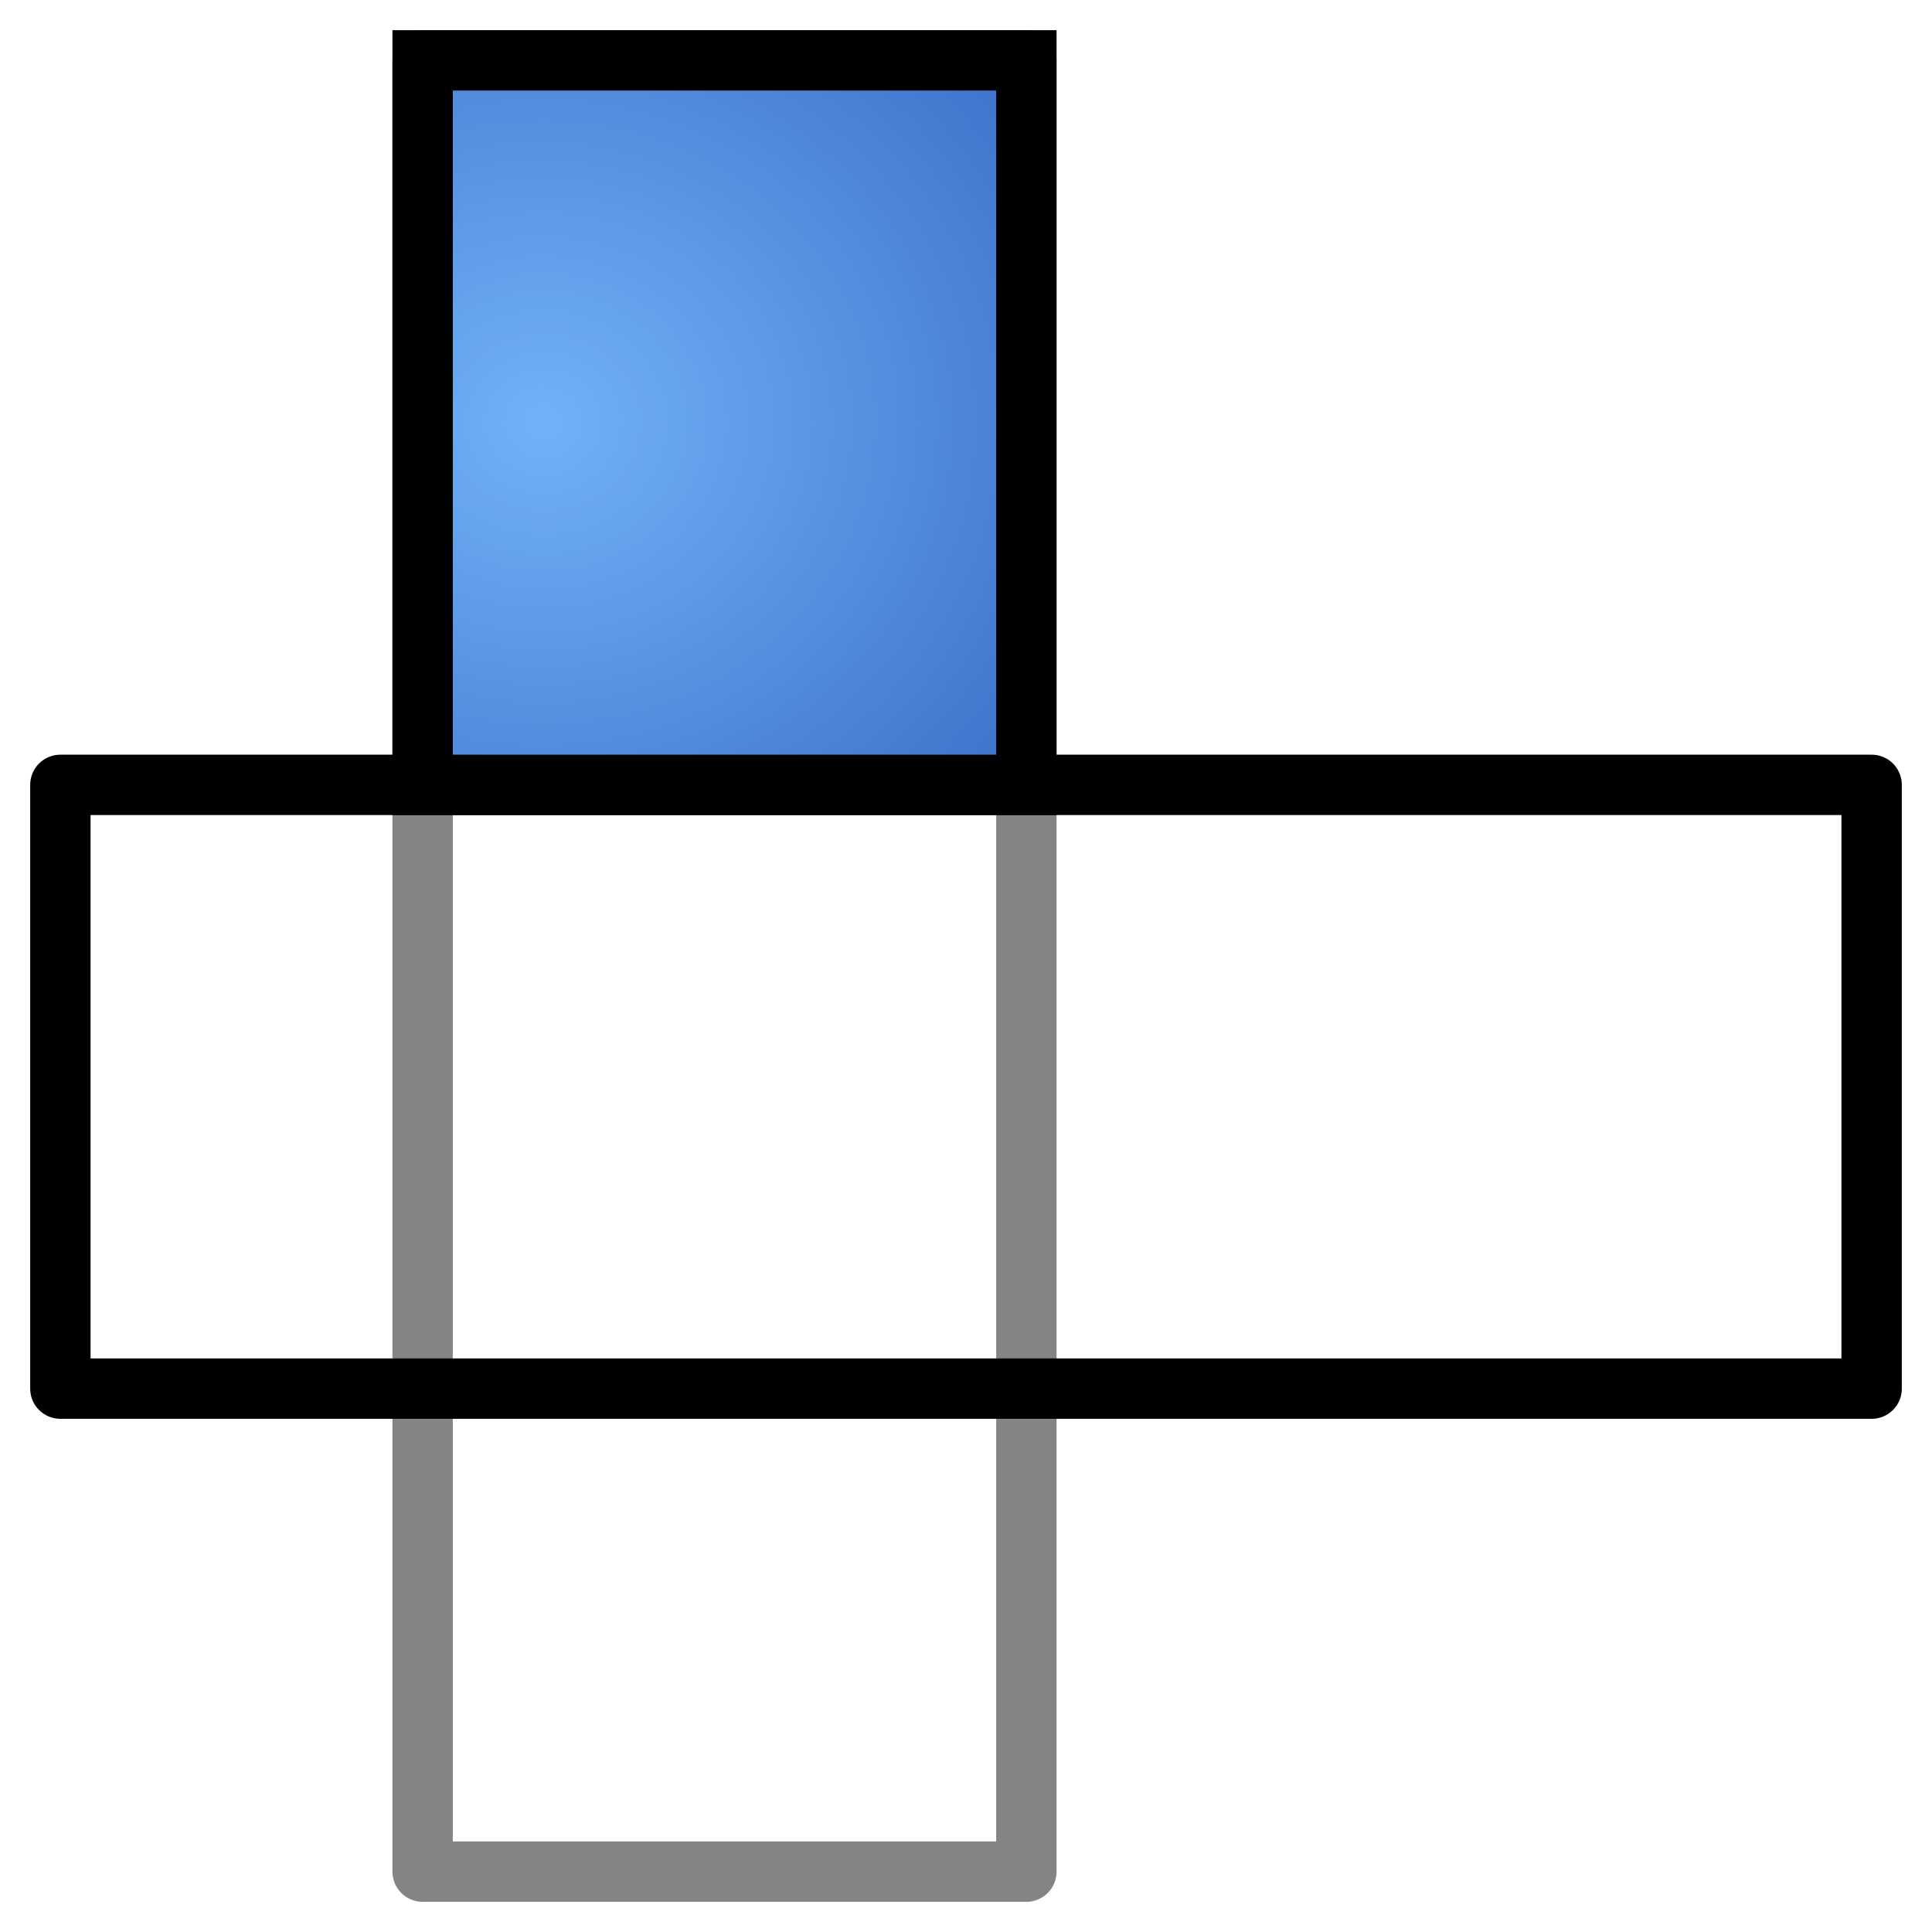 <?xml version="1.0" encoding="UTF-8" standalone="no"?>
<!-- Created with Inkscape (http://www.inkscape.org/) -->

<svg
   xmlns:dc="http://purl.org/dc/elements/1.1/"
   xmlns:cc="http://creativecommons.org/ns#"
   xmlns:rdf="http://www.w3.org/1999/02/22-rdf-syntax-ns#"
   xmlns:svg="http://www.w3.org/2000/svg"
   xmlns="http://www.w3.org/2000/svg"
   xmlns:xlink="http://www.w3.org/1999/xlink"
   xmlns:sodipodi="http://sodipodi.sourceforge.net/DTD/sodipodi-0.dtd"
   xmlns:inkscape="http://www.inkscape.org/namespaces/inkscape"
   width="64px"
   height="64px"
   id="svg2644"
   sodipodi:version="0.32"
   inkscape:version="0.48.4 r9939"
   sodipodi:docname="Part-Cutout.svg"
   inkscape:output_extension="org.inkscape.output.svg.inkscape"
   version="1.1"
   inkscape:export-filename="C:\_vt\dev\PC\Qt\FreeCAD\macros\JoinFeatures\resources\icons\try2\Part-Cutout64.png"
   inkscape:export-xdpi="90"
   inkscape:export-ydpi="90">
  <defs
     id="defs2646">
    <linearGradient
       id="linearGradient3864">
      <stop
         id="stop3866"
         offset="0"
         style="stop-color:#71b2f8;stop-opacity:1;" />
      <stop
         id="stop3868"
         offset="1"
         style="stop-color:#002795;stop-opacity:1;" />
    </linearGradient>
    <inkscape:perspective
       sodipodi:type="inkscape:persp3d"
       inkscape:vp_x="0 : 32 : 1"
       inkscape:vp_y="0 : 1000 : 0"
       inkscape:vp_z="64 : 32 : 1"
       inkscape:persp3d-origin="32 : 21.333333 : 1"
       id="perspective2652" />
    <radialGradient
       inkscape:collect="always"
       xlink:href="#linearGradient3864"
       id="radialGradient3761"
       cx="172.608"
       cy="10.168"
       fx="172.608"
       fy="10.168"
       r="22.069"
       gradientTransform="matrix(1,0,0,0.999,0,0.014)"
       gradientUnits="userSpaceOnUse" />
    <radialGradient
       inkscape:collect="always"
       xlink:href="#linearGradient3864"
       id="radialGradient3796"
       cx="18"
       cy="13.111"
       fx="18"
       fy="13.111"
       r="24.5"
       gradientTransform="matrix(-1.796,0,-2.9884239e-8,-1.633,50.327,35.406)"
       gradientUnits="userSpaceOnUse" />
  </defs>
  <sodipodi:namedview
     id="base"
     pagecolor="#ffffff"
     bordercolor="#666666"
     borderopacity="1.0"
     inkscape:pageopacity="0.0"
     inkscape:pageshadow="2"
     inkscape:zoom="7.7781746"
     inkscape:cx="13.732773"
     inkscape:cy="33.785734"
     inkscape:current-layer="g3706"
     showgrid="true"
     inkscape:document-units="px"
     inkscape:grid-bbox="true"
     inkscape:window-width="1920"
     inkscape:window-height="990"
     inkscape:window-x="-11"
     inkscape:window-y="-11"
     inkscape:object-paths="true"
     inkscape:snap-intersection-paths="true"
     inkscape:snap-grids="true"
     inkscape:window-maximized="1">
    <inkscape:grid
       type="xygrid"
       id="grid3777"
       empspacing="5"
       visible="true"
       enabled="true"
       snapvisiblegridlinesonly="true"
       spacingx="4px"
       spacingy="4px"
       originy="2px"
       originx="2px" />
  </sodipodi:namedview>
  <g
     id="layer1"
     inkscape:label="Layer 1"
     inkscape:groupmode="layer">
    <g
       id="g3706"
       transform="translate(-196.381,-0.857)"
       style="fill:#908c8c;fill-opacity:1">
      <rect
         style="fill:none;stroke:#000000;stroke-width:2;stroke-linecap:round;stroke-linejoin:round;stroke-miterlimit:4;stroke-opacity:0.481;stroke-dasharray:none;stroke-dashoffset:0"
         id="rect3763"
         width="20"
         height="60"
         x="14"
         y="2"
         transform="translate(196.381,0.857)" />
      <rect
         style="fill:none;stroke:#000000;stroke-width:2;stroke-linecap:round;stroke-linejoin:round;stroke-miterlimit:4;stroke-opacity:1;stroke-dasharray:none;stroke-dashoffset:0"
         id="rect3765"
         width="60"
         height="20"
         x="198.381"
         y="26.857"
         ry="0" />
      <path
         style="fill:url(#radialGradient3796);fill-opacity:1;stroke:#000000;stroke-width:2;stroke-linecap:butt;stroke-linejoin:miter;stroke-opacity:1;stroke-miterlimit:4;stroke-dasharray:none"
         d="m 14,2 0,24 20,0 0,-24 z"
         id="path3784"
         inkscape:connector-curvature="0"
         transform="translate(196.381,0.857)"
         sodipodi:nodetypes="ccccc" />
    </g>
  </g>
</svg>
